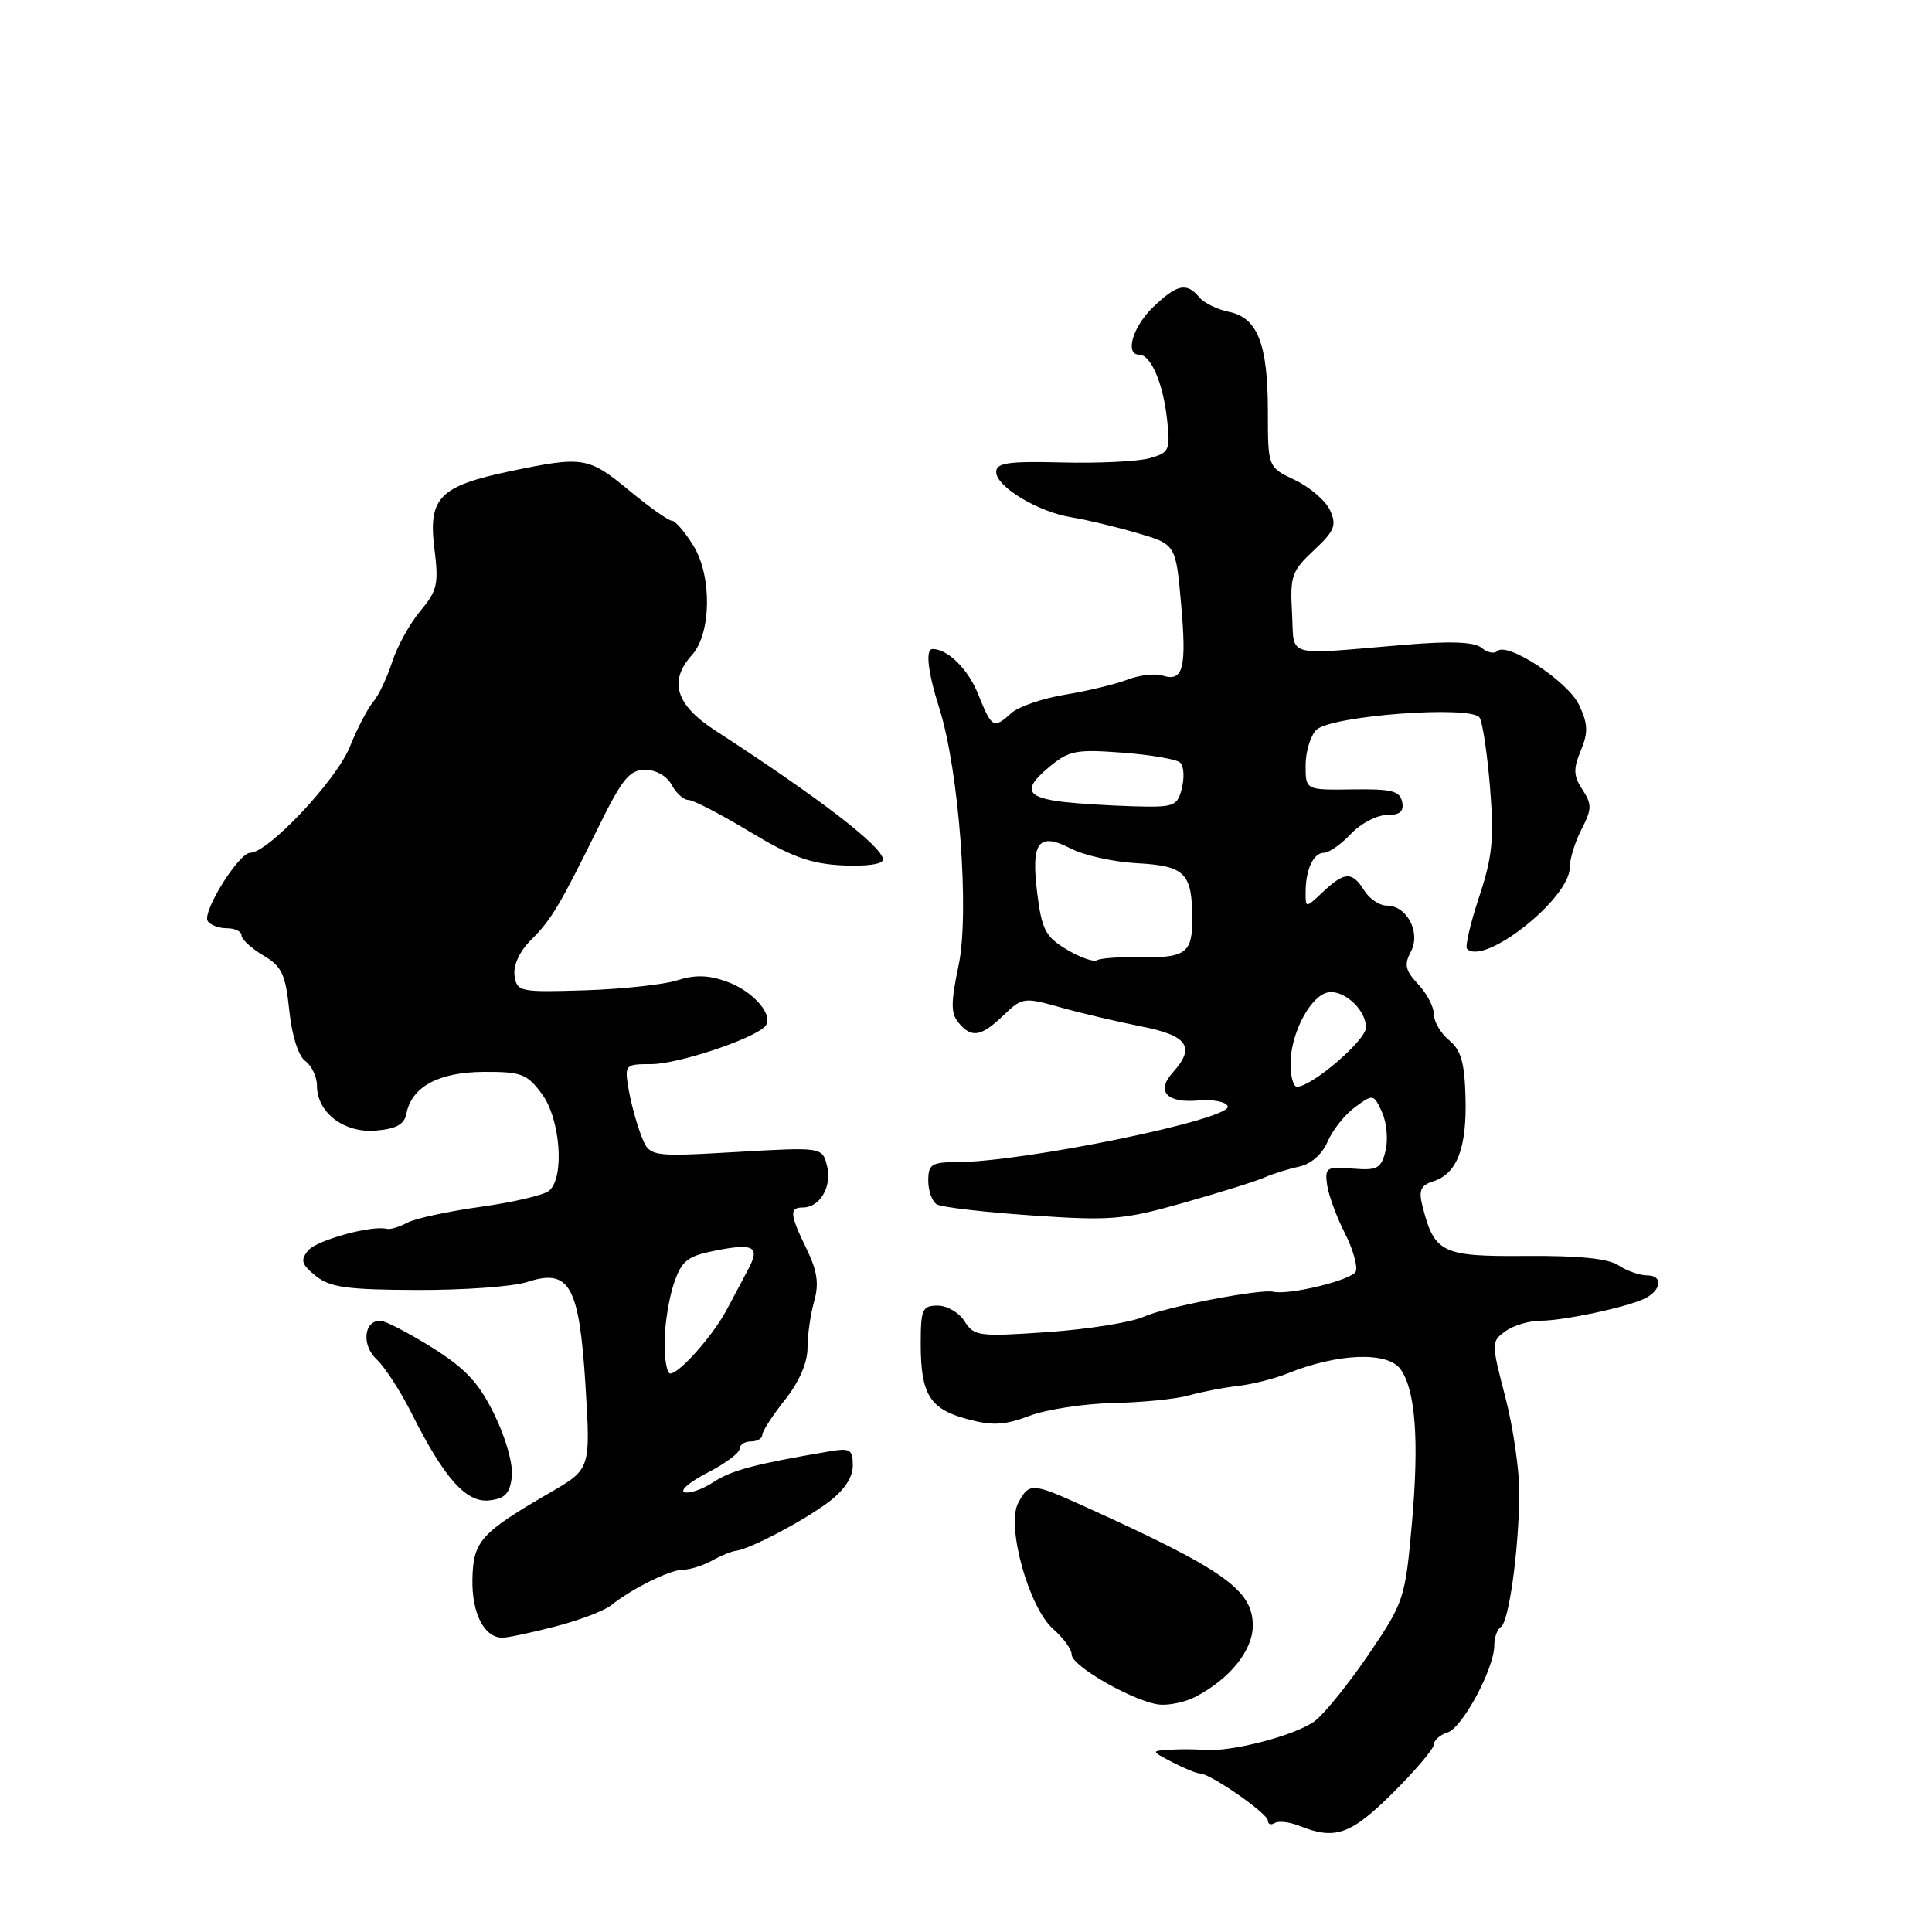 <?xml version="1.0" encoding="UTF-8" standalone="no"?>
<!DOCTYPE svg PUBLIC "-//W3C//DTD SVG 1.1//EN" "http://www.w3.org/Graphics/SVG/1.1/DTD/svg11.dtd" >
<svg xmlns="http://www.w3.org/2000/svg" xmlns:xlink="http://www.w3.org/1999/xlink" version="1.1" viewBox="0 0 256 256">
 <g >
 <path fill="currentColor"
d=" M 184.54 237.59 C 187.54 234.61 190.00 231.71 190.00 231.15 C 190.00 230.59 190.81 229.88 191.80 229.56 C 193.78 228.94 198.00 221.08 198.00 218.03 C 198.00 216.98 198.39 215.87 198.87 215.58 C 199.93 214.93 201.23 205.58 201.32 198.00 C 201.35 194.97 200.52 189.19 199.47 185.15 C 197.59 177.91 197.59 177.77 199.47 176.40 C 200.52 175.63 202.64 175.00 204.18 175.00 C 207.19 175.00 215.60 173.21 217.94 172.06 C 220.15 170.98 220.39 169.00 218.31 169.00 C 217.28 169.00 215.56 168.40 214.47 167.67 C 213.13 166.76 209.24 166.37 202.20 166.42 C 191.01 166.51 190.05 166.05 188.46 159.70 C 187.96 157.72 188.27 157.05 189.92 156.53 C 193.05 155.53 194.36 152.16 194.19 145.50 C 194.07 140.81 193.60 139.14 192.02 137.84 C 190.91 136.93 190.00 135.38 190.00 134.40 C 190.00 133.43 189.06 131.63 187.91 130.41 C 186.21 128.60 186.03 127.81 186.94 126.12 C 188.30 123.58 186.44 120.00 183.77 120.00 C 182.80 120.00 181.45 119.10 180.77 118.00 C 179.18 115.45 178.18 115.48 175.31 118.17 C 173.00 120.35 173.00 120.35 173.00 118.26 C 173.00 115.23 174.03 113.00 175.43 113.00 C 176.10 113.00 177.71 111.88 179.00 110.50 C 180.29 109.12 182.43 108.00 183.75 108.00 C 185.50 108.00 186.05 107.53 185.79 106.25 C 185.50 104.80 184.39 104.52 179.22 104.60 C 173.00 104.69 173.00 104.69 173.00 101.42 C 173.00 99.62 173.64 97.50 174.42 96.72 C 176.32 94.82 195.02 93.42 196.06 95.10 C 196.46 95.75 197.08 99.92 197.44 104.39 C 197.99 111.16 197.75 113.55 195.99 118.86 C 194.83 122.35 194.11 125.45 194.39 125.73 C 196.68 128.02 208.00 119.05 208.00 114.95 C 208.00 113.82 208.70 111.54 209.57 109.87 C 210.94 107.21 210.95 106.58 209.68 104.63 C 208.49 102.82 208.45 101.89 209.46 99.46 C 210.46 97.04 210.42 95.93 209.24 93.42 C 207.77 90.29 199.69 84.98 198.38 86.28 C 198.00 86.67 197.07 86.47 196.31 85.84 C 195.36 85.05 192.26 84.93 186.22 85.43 C 169.90 86.80 171.54 87.26 171.20 81.20 C 170.92 76.35 171.16 75.65 174.09 72.92 C 176.85 70.34 177.14 69.61 176.24 67.62 C 175.66 66.35 173.57 64.55 171.59 63.61 C 168.00 61.91 168.00 61.91 168.00 54.50 C 168.00 45.57 166.63 42.08 162.83 41.32 C 161.30 41.01 159.53 40.14 158.90 39.38 C 157.24 37.38 155.96 37.66 152.80 40.69 C 150.09 43.29 149.00 47.00 150.96 47.00 C 152.49 47.00 154.12 50.78 154.64 55.55 C 155.09 59.67 154.95 59.98 152.31 60.72 C 150.77 61.15 145.56 61.40 140.75 61.28 C 133.58 61.10 132.00 61.33 132.00 62.54 C 132.00 64.49 137.58 67.85 142.00 68.55 C 143.93 68.86 147.82 69.79 150.65 70.62 C 155.80 72.12 155.80 72.12 156.50 80.00 C 157.26 88.55 156.79 90.38 154.05 89.52 C 153.07 89.20 150.97 89.45 149.38 90.06 C 147.80 90.67 144.08 91.56 141.11 92.05 C 138.15 92.54 134.96 93.63 134.03 94.47 C 131.66 96.62 131.41 96.48 129.64 92.05 C 128.29 88.67 125.60 86.00 123.57 86.00 C 122.59 86.00 122.94 89.05 124.47 93.87 C 127.08 102.11 128.49 120.96 127.02 127.91 C 125.99 132.78 125.98 134.27 126.99 135.49 C 128.73 137.59 129.98 137.39 132.96 134.54 C 135.45 132.15 135.67 132.12 140.51 133.48 C 143.26 134.25 148.09 135.39 151.25 136.01 C 157.40 137.22 158.44 138.75 155.40 142.11 C 153.15 144.60 154.59 146.19 158.76 145.82 C 160.71 145.64 162.48 145.99 162.68 146.59 C 163.27 148.30 135.72 153.97 126.75 153.99 C 123.44 154.00 123.00 154.29 123.00 156.44 C 123.00 157.78 123.50 159.19 124.12 159.58 C 124.74 159.96 130.39 160.62 136.69 161.05 C 147.19 161.77 148.86 161.64 156.82 159.38 C 161.59 158.03 166.40 156.53 167.50 156.04 C 168.60 155.55 170.68 154.90 172.12 154.59 C 173.73 154.24 175.20 152.95 175.92 151.26 C 176.57 149.74 178.20 147.69 179.55 146.70 C 181.96 144.94 182.02 144.95 183.13 147.38 C 183.75 148.74 183.95 151.04 183.59 152.50 C 183.00 154.85 182.51 155.11 179.21 154.84 C 175.77 154.55 175.53 154.71 175.85 157.01 C 176.05 158.37 177.09 161.22 178.17 163.34 C 179.26 165.46 179.92 167.77 179.65 168.47 C 179.22 169.59 170.83 171.65 168.71 171.16 C 166.99 170.76 154.40 173.19 151.54 174.48 C 149.87 175.23 144.14 176.14 138.81 176.51 C 129.70 177.14 129.05 177.05 127.82 175.09 C 127.11 173.94 125.50 173.00 124.26 173.00 C 122.21 173.00 122.00 173.47 122.00 178.07 C 122.00 184.76 123.20 186.71 128.17 188.04 C 131.50 188.94 133.09 188.86 136.40 187.61 C 138.65 186.76 143.65 185.99 147.50 185.91 C 151.35 185.83 155.85 185.38 157.50 184.91 C 159.15 184.44 162.07 183.87 164.00 183.65 C 165.93 183.43 168.85 182.69 170.50 182.03 C 177.20 179.31 183.83 179.04 185.56 181.41 C 187.56 184.15 188.06 190.84 187.09 201.80 C 186.20 211.82 186.04 212.30 181.43 219.10 C 178.83 222.94 175.61 226.95 174.29 227.99 C 171.85 229.91 163.07 232.21 159.46 231.87 C 158.38 231.77 156.38 231.76 155.00 231.85 C 152.50 232.01 152.50 232.01 155.36 233.51 C 156.94 234.33 158.59 235.00 159.02 235.00 C 160.37 235.00 168.00 240.30 168.00 241.24 C 168.00 241.72 168.41 241.87 168.91 241.56 C 169.41 241.25 170.87 241.42 172.16 241.93 C 176.91 243.84 178.97 243.12 184.54 237.59 Z  M 158.32 224.88 C 162.92 222.51 166.00 218.71 166.00 215.40 C 166.00 210.68 162.21 207.99 143.72 199.62 C 136.74 196.45 136.37 196.43 134.92 199.14 C 133.30 202.18 136.32 213.05 139.58 215.88 C 140.91 217.04 142.00 218.55 142.00 219.24 C 142.01 220.83 150.72 225.72 153.82 225.88 C 155.09 225.95 157.11 225.50 158.32 224.88 Z  M 73.61 215.51 C 76.74 214.70 80.03 213.45 80.91 212.75 C 83.72 210.51 88.76 208.00 90.47 208.00 C 91.38 208.00 93.11 207.46 94.32 206.80 C 95.52 206.13 96.95 205.55 97.50 205.49 C 99.27 205.31 106.40 201.57 109.75 199.06 C 111.85 197.48 113.00 195.77 113.00 194.20 C 113.00 192.02 112.67 191.84 109.75 192.34 C 100.04 193.99 96.92 194.82 94.53 196.39 C 93.07 197.35 91.34 197.94 90.69 197.72 C 90.04 197.50 91.41 196.34 93.75 195.14 C 96.09 193.94 98.00 192.52 98.00 191.98 C 98.00 191.44 98.67 191.00 99.50 191.00 C 100.33 191.00 101.00 190.61 101.00 190.14 C 101.00 189.66 102.35 187.58 104.00 185.50 C 105.89 183.13 107.00 180.57 107.00 178.61 C 107.00 176.89 107.40 174.11 107.88 172.43 C 108.54 170.11 108.30 168.42 106.88 165.50 C 104.64 160.90 104.56 160.00 106.38 160.00 C 108.65 160.00 110.27 157.22 109.59 154.51 C 108.96 151.99 108.96 151.99 97.51 152.65 C 86.06 153.30 86.06 153.30 84.94 150.40 C 84.33 148.81 83.58 146.04 83.28 144.25 C 82.75 141.09 82.83 141.00 86.33 141.00 C 89.76 141.00 99.57 137.76 101.33 136.05 C 102.71 134.70 99.92 131.37 96.33 130.08 C 93.89 129.19 92.08 129.14 89.73 129.90 C 87.95 130.47 82.45 131.06 77.50 131.22 C 68.85 131.49 68.49 131.41 68.18 129.27 C 67.99 127.91 68.84 126.06 70.37 124.54 C 73.10 121.81 74.11 120.11 79.47 109.25 C 82.45 103.20 83.45 102.00 85.49 102.00 C 86.91 102.00 88.38 102.84 89.00 104.00 C 89.59 105.10 90.59 106.00 91.23 106.00 C 91.86 106.00 95.51 107.89 99.33 110.20 C 104.85 113.53 107.40 114.46 111.64 114.67 C 114.82 114.82 117.00 114.51 117.00 113.90 C 117.00 112.23 108.64 105.79 94.75 96.78 C 89.53 93.40 88.57 90.24 91.69 86.79 C 94.26 83.95 94.36 76.32 91.88 72.31 C 90.76 70.49 89.47 69.00 89.03 69.00 C 88.58 69.00 86.04 67.20 83.38 65.00 C 77.96 60.53 77.29 60.42 67.65 62.43 C 58.24 64.40 56.72 65.94 57.56 72.67 C 58.15 77.37 57.95 78.27 55.70 80.95 C 54.31 82.60 52.63 85.65 51.96 87.72 C 51.29 89.80 50.16 92.17 49.45 93.00 C 48.74 93.83 47.33 96.53 46.33 99.01 C 44.55 103.41 35.52 113.00 33.16 113.00 C 31.64 113.00 26.77 120.82 27.52 122.04 C 27.85 122.57 28.99 123.00 30.06 123.00 C 31.13 123.00 32.00 123.42 32.00 123.94 C 32.00 124.46 33.29 125.65 34.87 126.59 C 37.34 128.04 37.83 129.07 38.33 133.87 C 38.67 137.20 39.53 139.91 40.45 140.59 C 41.30 141.21 42.00 142.68 42.00 143.86 C 42.00 147.42 45.58 150.16 49.80 149.81 C 52.50 149.58 53.58 148.99 53.85 147.57 C 54.53 144.01 58.10 142.07 64.06 142.03 C 69.08 142.00 69.84 142.29 71.81 144.96 C 74.27 148.29 74.84 156.06 72.75 157.79 C 72.06 158.36 67.98 159.31 63.69 159.91 C 59.39 160.51 55.02 161.45 53.98 162.01 C 52.93 162.57 51.73 162.94 51.29 162.83 C 49.28 162.31 41.98 164.32 40.84 165.69 C 39.78 166.97 39.94 167.53 41.83 169.06 C 43.71 170.58 45.96 170.90 55.29 170.93 C 61.46 170.95 68.01 170.48 69.86 169.87 C 75.47 168.04 76.75 170.32 77.58 183.58 C 78.26 194.66 78.26 194.66 72.88 197.78 C 63.68 203.12 62.71 204.21 62.60 209.21 C 62.50 213.76 64.15 217.00 66.57 217.00 C 67.30 217.00 70.47 216.33 73.61 215.51 Z  M 67.82 195.66 C 68.01 194.04 67.02 190.53 65.52 187.46 C 63.45 183.22 61.71 181.35 57.23 178.54 C 54.11 176.60 51.03 175.00 50.39 175.00 C 48.19 175.00 47.89 178.25 49.91 180.13 C 50.99 181.14 53.06 184.33 54.52 187.23 C 58.85 195.87 61.78 199.16 64.84 198.81 C 66.93 198.57 67.57 197.89 67.82 195.66 Z  M 171.00 140.95 C 171.00 137.21 173.34 132.47 175.61 131.60 C 177.67 130.80 181.00 133.61 181.00 136.15 C 181.00 137.84 173.82 144.00 171.85 144.00 C 171.38 144.00 171.00 142.63 171.00 140.95 Z  M 141.32 125.80 C 138.54 124.14 138.04 123.17 137.44 118.37 C 136.59 111.54 137.59 110.22 141.91 112.45 C 143.63 113.34 147.55 114.21 150.61 114.38 C 157.00 114.72 157.96 115.67 157.98 121.68 C 158.00 126.40 157.15 126.98 150.34 126.85 C 148.06 126.80 145.81 126.98 145.34 127.24 C 144.88 127.50 143.07 126.85 141.32 125.80 Z  M 141.00 106.27 C 135.97 105.68 135.48 104.62 138.88 101.75 C 141.63 99.44 142.48 99.27 148.70 99.73 C 152.44 100.01 155.89 100.60 156.38 101.05 C 156.86 101.49 156.96 103.01 156.61 104.43 C 156.00 106.84 155.61 106.99 150.23 106.84 C 147.08 106.75 142.93 106.49 141.00 106.27 Z  M 88.06 177.75 C 88.09 175.41 88.65 171.94 89.31 170.03 C 90.34 167.02 91.08 166.44 94.84 165.70 C 99.94 164.70 100.76 165.19 99.11 168.25 C 98.45 169.49 97.19 171.85 96.32 173.50 C 94.53 176.91 90.03 182.00 88.81 182.00 C 88.37 182.00 88.03 180.09 88.06 177.75 Z "/>
</g>
</svg>